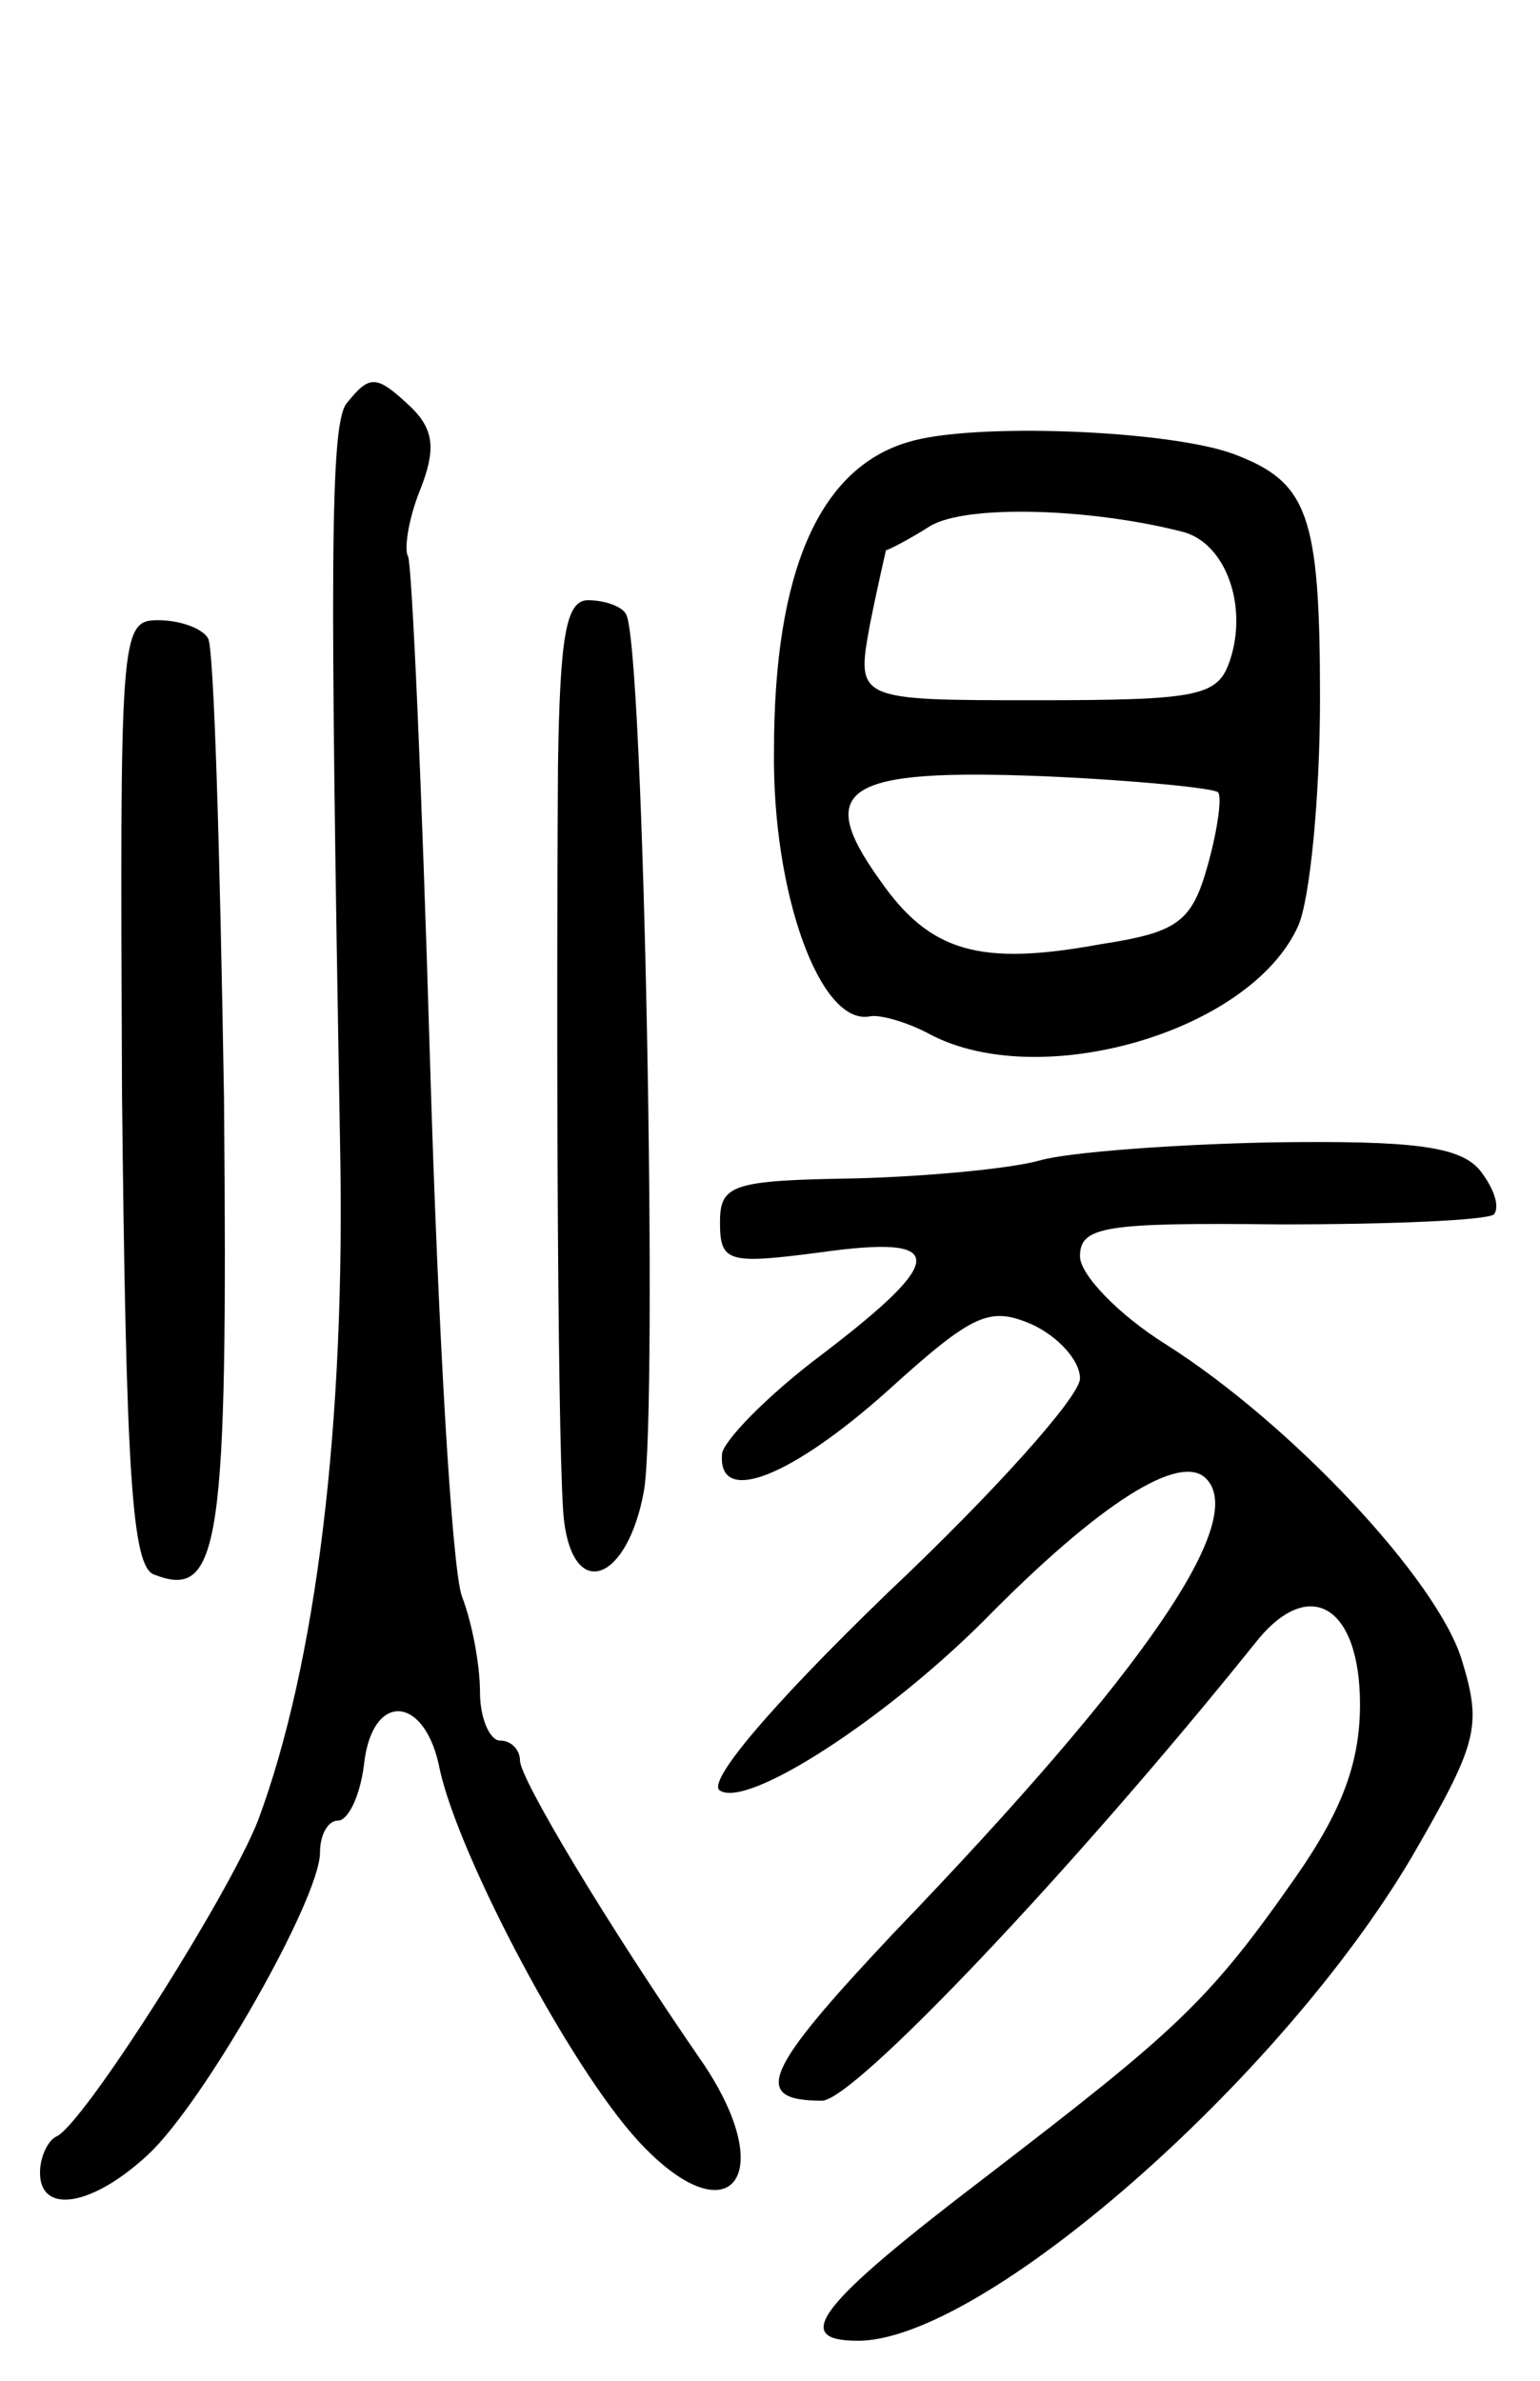 <svg version="1.0" xmlns="http://www.w3.org/2000/svg"
 width="77pt" height="119pt" viewBox="0 0 77 119"
 preserveAspectRatio="xMidYMid meet">
<g transform="translate(0,119) scale(0.1,-0.1)"
fill="#000000" stroke="none">
<path d="M173 988 c-8 -12 -8 -84 -3 -368 3 -142 -12 -262 -41 -340 -15 -38
-88 -153 -101 -158 -4 -2 -8 -10 -8 -18 0 -21 26 -17 54 9 28 26 86 128 86
151 0 9 4 16 9 16 5 0 11 12 13 28 4 37 31 35 38 -3 10 -44 65 -148 99 -185
45 -49 71 -19 33 38 -49 71 -92 143 -92 152 0 5 -4 10 -10 10 -5 0 -10 11 -10
24 0 14 -4 35 -9 48 -5 13 -12 133 -16 268 -4 135 -9 248 -11 252 -2 3 0 18 6
33 8 20 7 30 -4 41 -18 17 -21 17 -33 2z"/>
<path d="M454 969 c-44 -13 -67 -64 -67 -154 -1 -71 23 -138 48 -133 5 1 19
-3 30 -9 55 -29 160 1 184 54 6 13 11 65 11 114 0 92 -6 108 -43 122 -32 12
-131 16 -163 6z m138 -45 c21 -6 32 -37 23 -64 -6 -18 -15 -20 -97 -20 -90 0
-90 0 -83 38 4 20 8 37 8 37 1 0 11 5 22 12 18 11 81 9 127 -3z m17 -130 c2
-2 0 -18 -5 -36 -8 -29 -15 -34 -54 -40 -60 -11 -85 -4 -110 32 -33 46 -18 56
82 52 46 -2 85 -6 87 -8z"/>
<path d="M279 808 c-1 -156 0 -353 3 -378 5 -41 32 -30 40 15 7 41 0 424 -9
438 -2 4 -11 7 -19 7 -11 0 -14 -18 -15 -82z"/>
<path d="M61 644 c2 -191 5 -237 16 -241 33 -13 37 14 35 238 -2 122 -5 226
-8 230 -3 5 -14 9 -25 9 -19 0 -19 -7 -18 -236z"/>
<path d="M520 610 c-14 -4 -55 -8 -92 -9 -62 -1 -68 -3 -68 -22 0 -20 4 -21
50 -15 64 9 64 -3 1 -51 -28 -21 -50 -44 -50 -50 -2 -26 35 -11 83 32 43 39
51 42 72 33 13 -6 24 -18 24 -27 0 -9 -43 -57 -96 -107 -59 -57 -91 -95 -84
-99 14 -9 83 36 132 85 58 59 98 84 111 71 21 -21 -30 -96 -156 -227 -65 -69
-72 -84 -36 -84 16 0 126 116 216 228 27 35 53 20 53 -30 0 -29 -9 -53 -32
-86 -44 -63 -60 -77 -155 -150 -84 -64 -98 -82 -64 -82 62 0 211 130 277 242
33 57 35 65 25 98 -12 40 -85 118 -148 158 -24 15 -43 35 -43 44 0 15 12 17
100 16 55 0 103 2 107 5 3 4 0 13 -7 22 -10 12 -33 15 -104 14 -50 -1 -102 -5
-116 -9z"/>
</g>
</svg>
